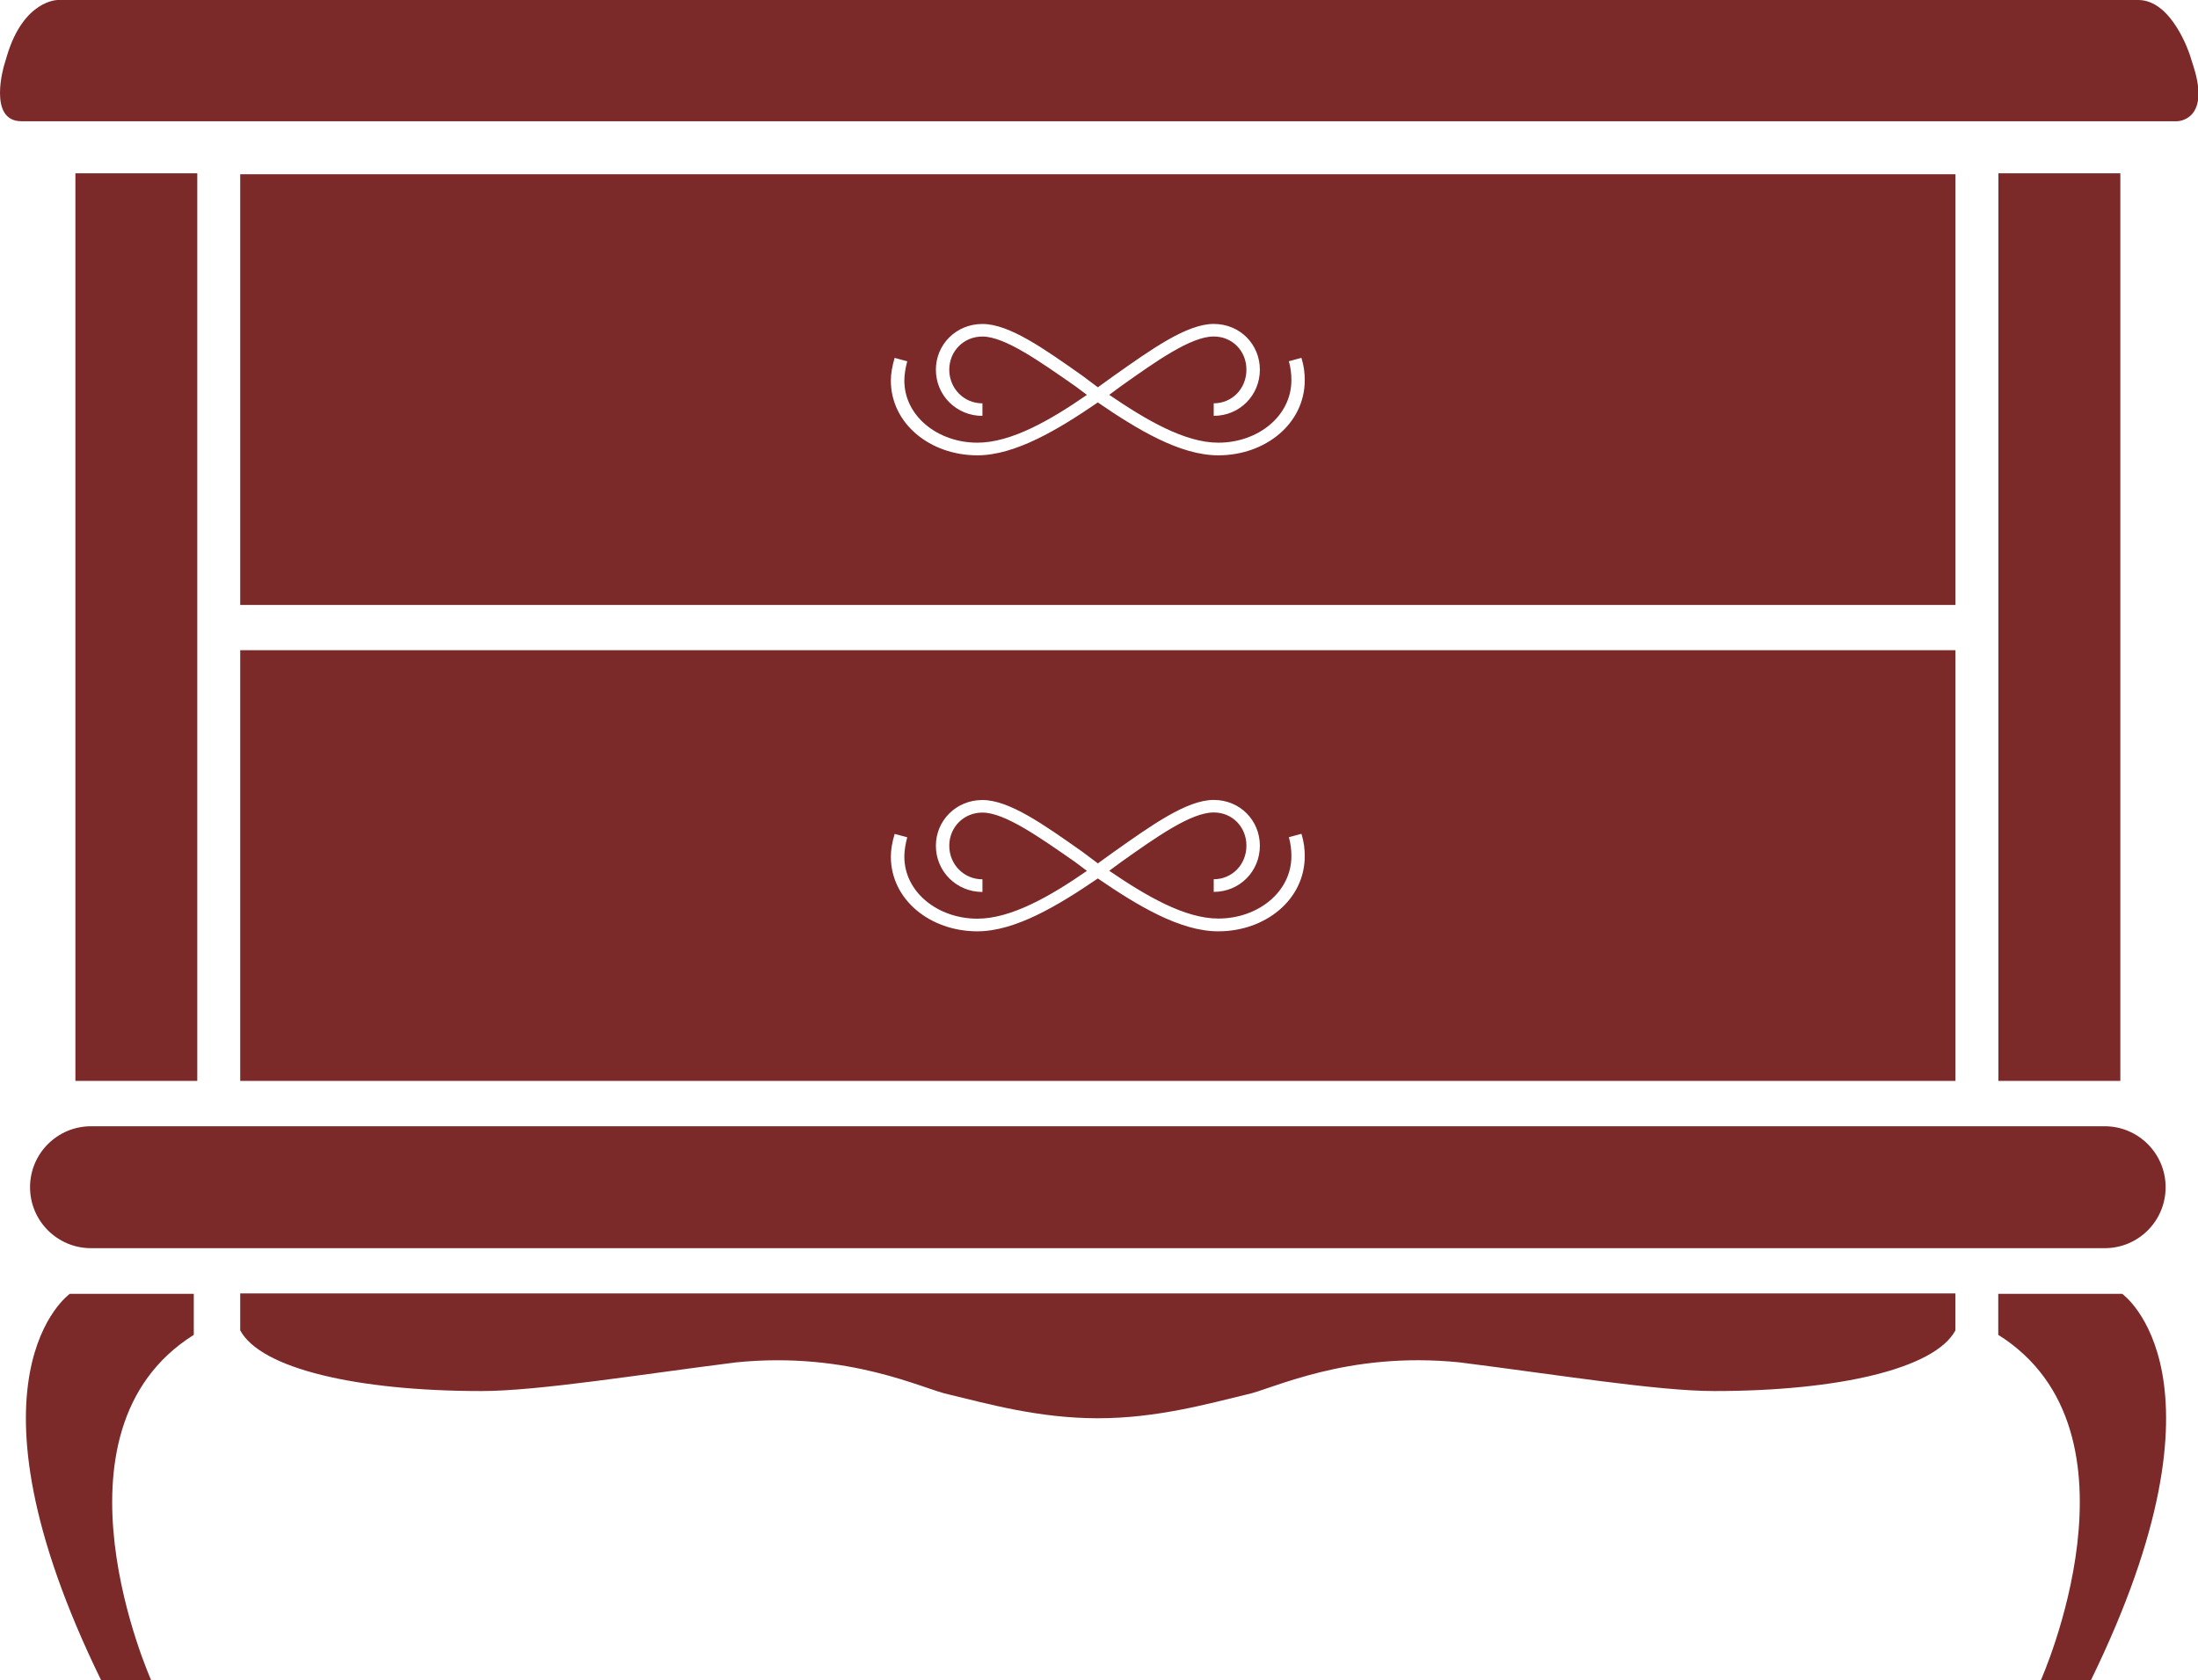 <?xml version="1.0" encoding="UTF-8" standalone="no"?>
<!-- Generator: Adobe Illustrator 16.0.0, SVG Export Plug-In . SVG Version: 6.00 Build 0)  -->

<svg
   xmlns:dc="http://purl.org/dc/elements/1.1/"
   xmlns:cc="http://creativecommons.org/ns#"
   xmlns:rdf="http://www.w3.org/1999/02/22-rdf-syntax-ns#"
   xmlns:svg="http://www.w3.org/2000/svg"
   xmlns="http://www.w3.org/2000/svg"
   xmlns:sodipodi="http://sodipodi.sourceforge.net/DTD/sodipodi-0.dtd"
   xmlns:inkscape="http://www.inkscape.org/namespaces/inkscape"
   version="1.1"
   id="Layer_1"
   x="0px"
   y="0px"
   width="138.5"
   height="105.882"
   viewBox="0 0 138.5 105.882"
   enable-background="new 0 0 99.212 63.086"
   xml:space="preserve"
   inkscape:version="0.48.4 r9939"
   sodipodi:docname="table.svg"><defs
     id="defs33" /><sodipodi:namedview
     pagecolor="#ffffff"
     bordercolor="#666666"
     borderopacity="1"
     objecttolerance="10"
     gridtolerance="10"
     guidetolerance="10"
     inkscape:pageopacity="0"
     inkscape:pageshadow="2"
     inkscape:window-width="966"
     inkscape:window-height="480"
     id="namedview31"
     showgrid="false"
     fit-margin-top="0"
     fit-margin-left="0"
     fit-margin-right="0"
     fit-margin-bottom="0"
     inkscape:zoom="2.1809168"
     inkscape:cx="28.376991"
     inkscape:cy="57.18439"
     inkscape:window-x="0"
     inkscape:window-y="0"
     inkscape:window-maximized="0"
     inkscape:current-layer="Layer_1" /><g
     id="g3006"
     transform="matrix(0.874,0,0,0.874,0,-1.465878e-6)"><path
       style="fill:#7c2929"
       inkscape:connector-curvature="0"
       id="path5"
       d="M 1.548,8.742 H 156.945 c 0,0.003 2.457,0.003 1.195,-3.957 L 157.877,3.957 c 0,0 -1.26,-3.957 -3.716,-3.957 H 4.159 c 0,0 -2.455,0 -3.657,4.023 l -0.208,0.696 c 0,0 -0.3,1.002 -0.294,2.007 v 0.006 C 0.006,7.737 0.321,8.742 1.548,8.742 z" /><path
       style="fill:#7c2929"
       inkscape:connector-curvature="0"
       id="path7"
       d="m 153.003,93.29 h -8.937 v 2.955 c 11.112,6.978 3.06,24.927 3.06,24.927 h 3.609 c 10.716,-21.933 2.268,-27.882 2.268,-27.882 z" /><path
       style="fill:#7c2929"
       inkscape:connector-curvature="0"
       id="path9"
       d="M 13.971,96.245 V 93.29 H 5.031 c 0,0 -8.451,5.949 2.271,27.882 h 3.606 c 0,0 -8.055,-17.943 3.063,-24.927 z" /><rect
       style="fill:#7c2929"
       id="rect11"
       height="65.44"
       width="8.79"
       y="12.495"
       x="144.078" /><path
       style="fill:#7c2929"
       inkscape:connector-curvature="0"
       id="path15"
       d="m 17.319,93.257 v 2.664 c 1.476,2.757 8.409,4.377 17.394,4.377 4.098,0 11.433,-1.197 18.375,-2.07 8.157,-0.816 13.506,1.953 15.333,2.319 2.805,0.675 6.483,1.713 10.728,1.713 4.242,0 7.926,-1.041 10.728,-1.713 1.827,-0.366 7.179,-3.141 15.333,-2.319 6.939,0.873 14.277,2.07 18.375,2.07 8.985,0 15.918,-1.62 17.394,-4.377 V 93.257 H 79.149 17.319 z" /><path
       style="fill:#7c2929"
       inkscape:connector-curvature="0"
       id="path17"
       d="M 151.743,81.206 H 6.561 c -2.427,0 -4.395,1.965 -4.395,4.395 0,2.43 1.968,4.395 4.395,4.395 H 151.743 c 2.427,0 4.389,-1.965 4.389,-4.395 0,-2.43 -1.971,-4.395 -4.389,-4.395 z" /><path
       style="fill:#7c2929"
       inkscape:connector-curvature="0"
       id="path21"
       d="M 140.982,46.879 H 17.319 V 77.936 H 140.982 V 46.879 z M 87.834,67.151 c -2.754,0 -5.811,-1.845 -8.685,-3.813 -2.877,1.965 -5.961,3.813 -8.685,3.813 -3.393,0 -6.237,-2.271 -6.237,-5.388 0,-0.483 0.093,-1.032 0.273,-1.635 l 0.909,0.24 c -0.12,0.453 -0.21,0.936 -0.21,1.395 0,2.571 2.421,4.476 5.268,4.476 2.421,0 5.232,-1.602 7.896,-3.447 l -0.846,-0.636 c -2.571,-1.788 -5.082,-3.567 -6.687,-3.567 -1.359,0 -2.391,1.062 -2.391,2.391 0,1.359 1.062,2.421 2.391,2.421 v 0.912 c -1.875,0 -3.357,-1.485 -3.357,-3.33 0,-1.812 1.452,-3.3 3.357,-3.3 1.938,0 4.449,1.788 7.233,3.753 l 1.089,0.816 1.089,-0.786 c 2.784,-1.968 5.322,-3.789 7.263,-3.789 1.905,0 3.327,1.485 3.327,3.303 0,1.842 -1.452,3.327 -3.327,3.327 v -0.912 c 1.329,0 2.358,-1.059 2.358,-2.424 0,-1.326 -0.996,-2.391 -2.358,-2.391 -1.635,0 -4.116,1.758 -6.717,3.603 l -0.816,0.603 c 2.664,1.815 5.445,3.444 7.866,3.444 2.844,0 5.268,-1.905 5.268,-4.506 0,-0.486 -0.063,-0.936 -0.183,-1.359 l 0.906,-0.246 c 0.18,0.576 0.24,1.095 0.24,1.605 0,3.156 -2.844,5.427 -6.234,5.427 z" /><rect
       style="fill:#7c2929"
       id="rect23"
       height="65.44"
       width="8.787"
       y="12.495"
       x="5.436" /><path
       style="fill:#7c2929"
       inkscape:connector-curvature="0"
       id="path27"
       d="M 140.982,12.565 H 17.319 V 43.618 H 140.982 V 12.565 z M 87.834,32.83 c -2.754,0 -5.811,-1.845 -8.685,-3.813 -2.877,1.968 -5.961,3.813 -8.685,3.813 -3.393,0 -6.237,-2.274 -6.237,-5.391 0,-0.486 0.093,-1.029 0.273,-1.635 l 0.909,0.246 c -0.12,0.453 -0.21,0.936 -0.21,1.389 0,2.571 2.421,4.479 5.268,4.479 2.421,0 5.232,-1.602 7.896,-3.447 L 77.517,27.838 c -2.571,-1.788 -5.082,-3.573 -6.687,-3.573 -1.359,0 -2.391,1.059 -2.391,2.391 0,1.362 1.062,2.427 2.391,2.427 v 0.903 c -1.875,0 -3.357,-1.482 -3.357,-3.327 0,-1.815 1.452,-3.3 3.357,-3.3 1.938,0 4.449,1.788 7.233,3.75 l 1.089,0.816 1.089,-0.786 c 2.784,-1.968 5.322,-3.783 7.263,-3.783 1.905,0 3.327,1.482 3.327,3.3 0,1.845 -1.452,3.327 -3.327,3.327 v -0.903 c 1.329,0 2.358,-1.062 2.358,-2.427 0,-1.332 -0.996,-2.391 -2.358,-2.391 -1.635,0 -4.116,1.755 -6.717,3.603 l -0.816,0.603 c 2.664,1.815 5.445,3.45 7.866,3.45 2.844,0 5.268,-1.908 5.268,-4.509 0,-0.486 -0.063,-0.936 -0.183,-1.362 l 0.906,-0.246 c 0.18,0.576 0.24,1.092 0.24,1.605 0,3.15 -2.844,5.424 -6.234,5.424 z" /></g></svg>